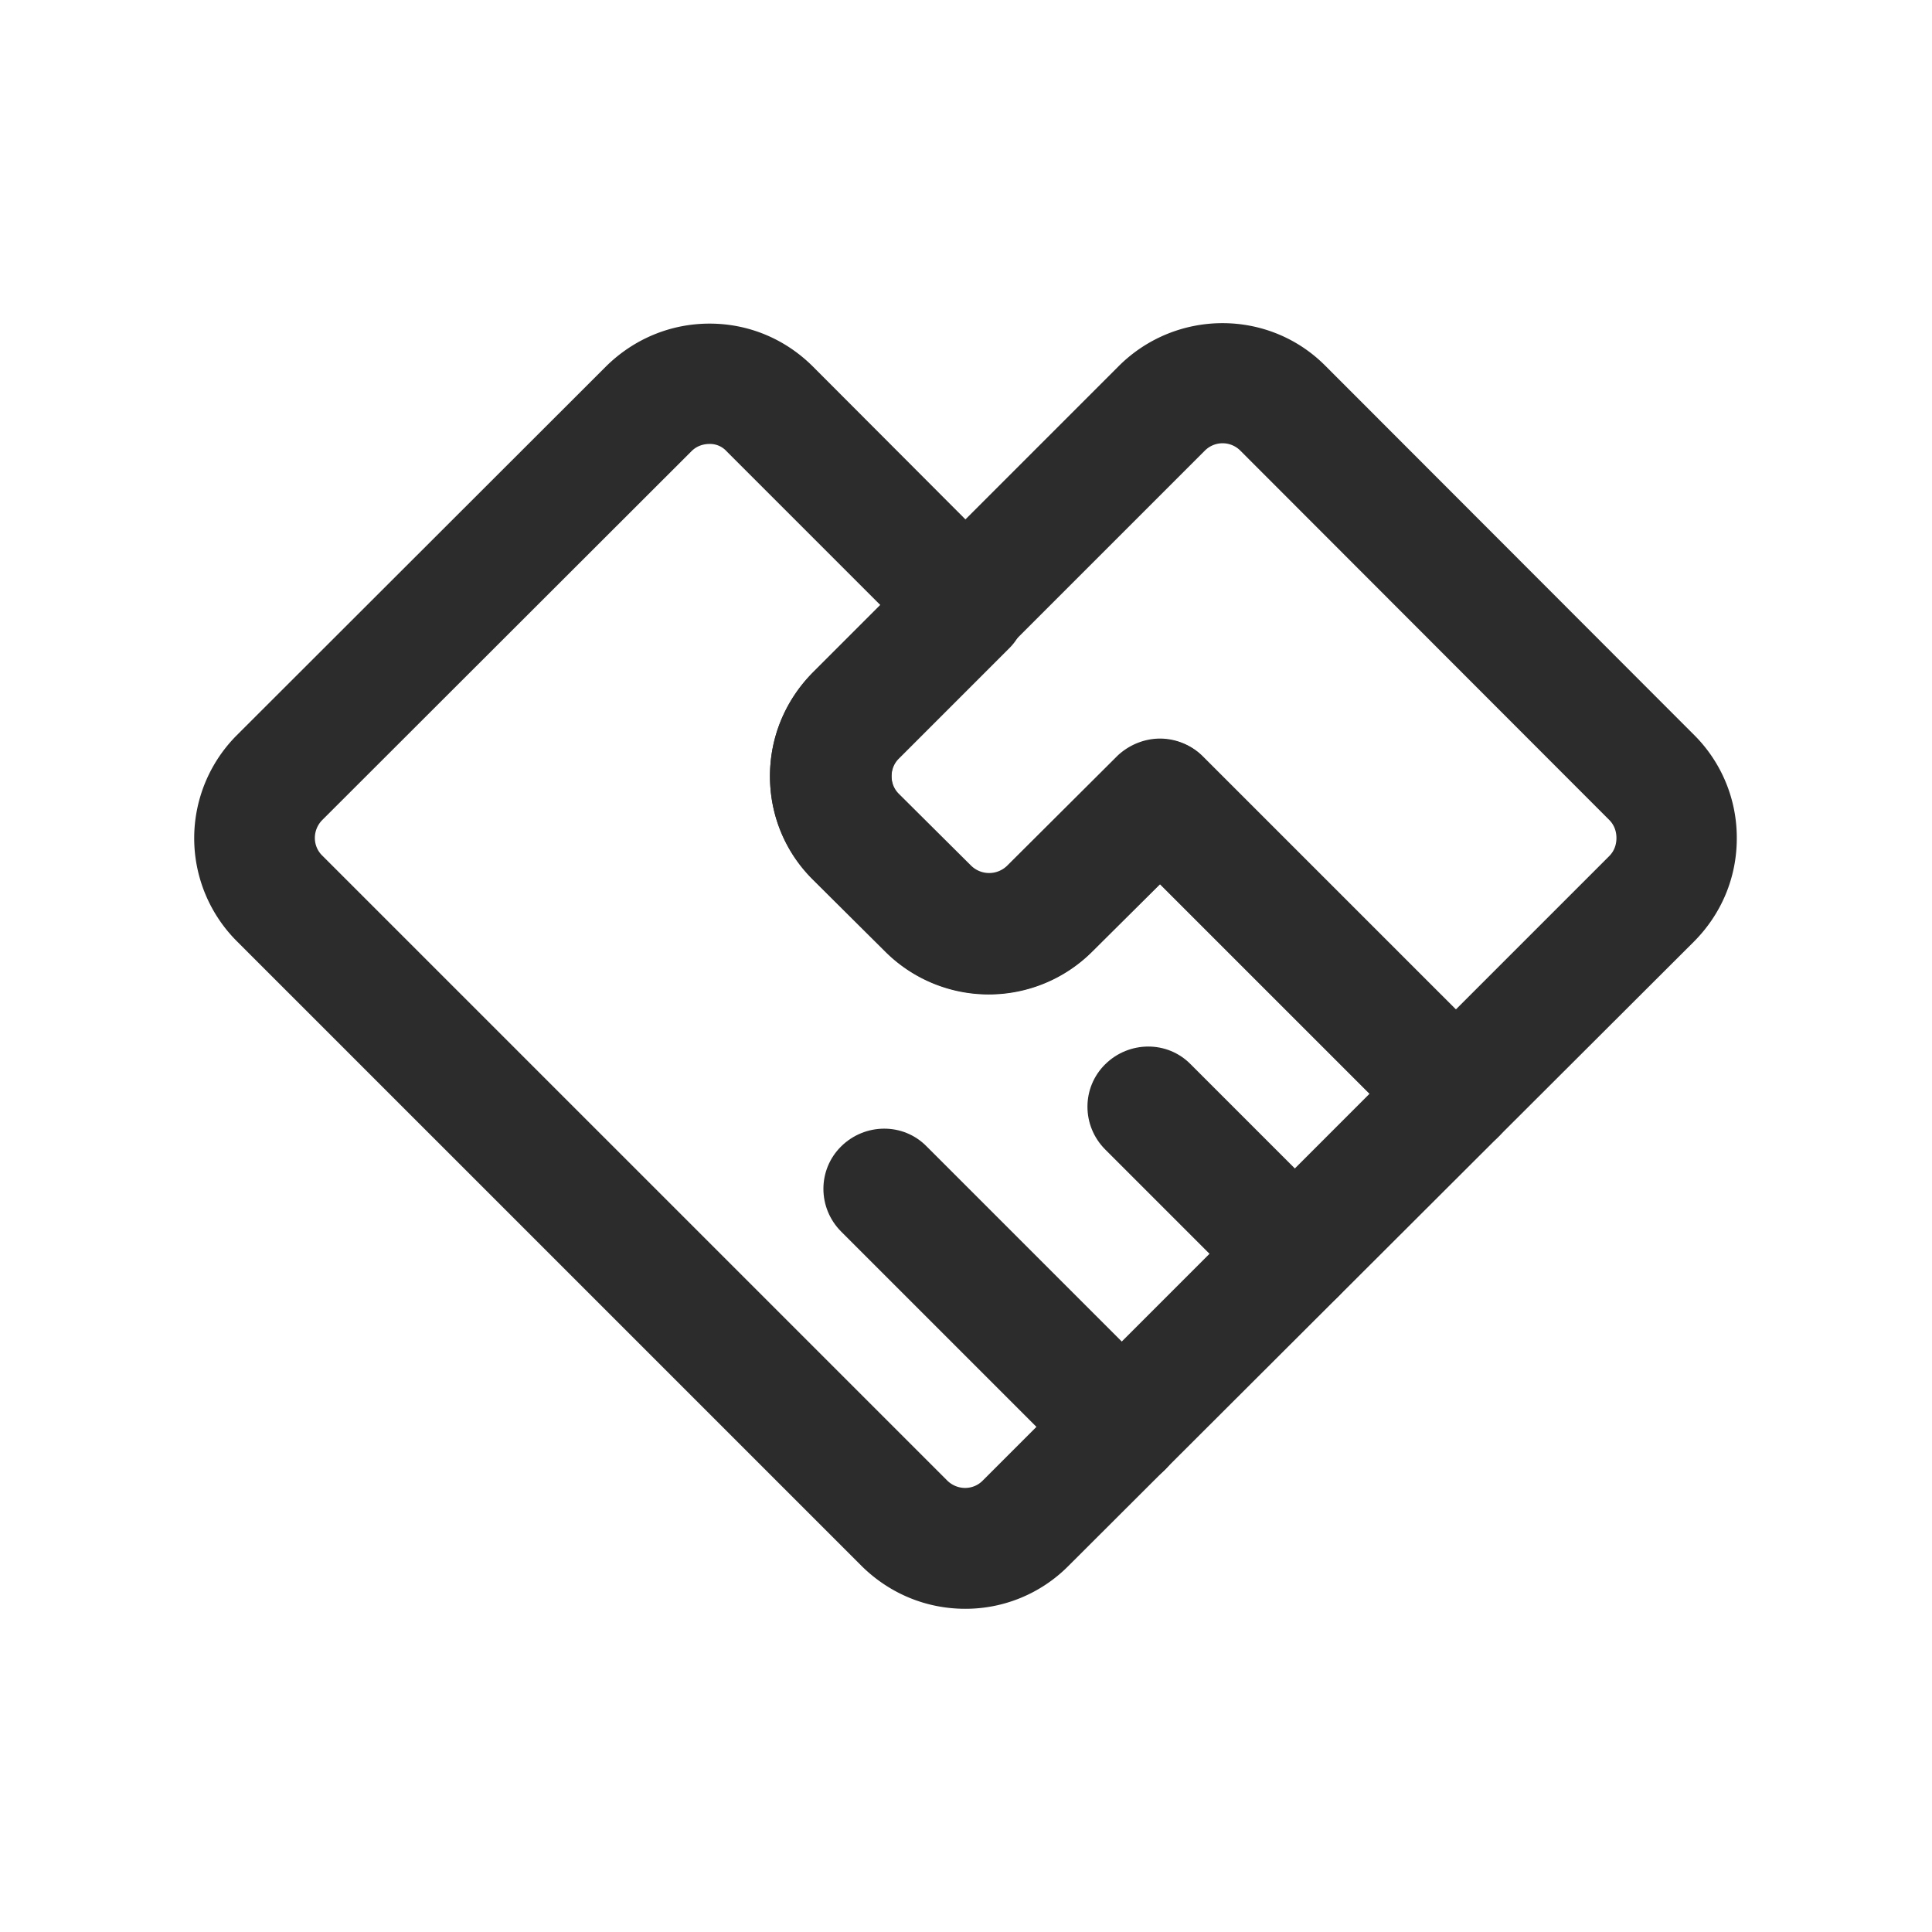 <?xml version="1.0" standalone="no"?><!DOCTYPE svg PUBLIC "-//W3C//DTD SVG 1.1//EN" "http://www.w3.org/Graphics/SVG/1.1/DTD/svg11.dtd"><svg class="icon" width="200px" height="200.00px" viewBox="0 0 1024 1024" version="1.1" xmlns="http://www.w3.org/2000/svg"><path fill="#2c2c2c" d="M594.773 788.48c-8.107 0-16.427-3.2-22.613-9.387L445.867 652.8c-12.587-12.587-12.587-32.853 0-45.227s32.853-12.587 45.227 0l126.293 126.293c12.587 12.587 12.587 32.853 0 45.227-6.4 6.187-14.507 9.387-22.613 9.387zM686.507 696.747c-8.107 0-16.427-3.2-22.613-9.387l-78.08-78.08c-12.587-12.587-12.587-32.853 0-45.227s32.853-12.587 45.227 0l78.08 78.08c12.587 12.587 12.587 32.853 0 45.227-6.4 6.187-14.507 9.387-22.613 9.387z"  /><path fill="#2c2c2c" d="M511.573 852.693c-20.693 0-40.107-8.107-54.827-22.613L125.653 498.987a77.248 77.248 0 0 1 0-109.44l195.627-195.413c14.72-14.507 34.133-22.613 54.827-22.613 20.693 0 40.107 8.107 54.827 22.827l103.253 103.467c12.373 12.587 13.227 33.493 0.64 45.867l-58.453 58.453c-3.413 3.413-3.84 7.467-3.84 9.6s0.427 6.187 3.84 9.6l38.4 38.187c5.333 5.12 13.653 5.12 18.987 0l58.667-58.453c12.587-12.373 32.853-12.373 45.227 0l156.373 156.373c12.587 12.587 12.587 32.853 0 45.227L566.187 830.08a76.8 76.8 0 0 1-54.613 22.613z m-135.467-617.387c-2.133 0-6.187 0.427-9.6 3.84l-195.627 195.413c-5.333 5.333-5.333 13.867 0 18.987l331.093 331.093c5.333 5.333 13.867 5.333 18.987 0l205.013-205.013-111.147-111.147-36.053 35.84a77.653 77.653 0 0 1-109.44 0l-38.4-38.187c-14.72-14.507-22.827-34.133-22.827-54.827 0-20.693 8.107-40.107 22.613-54.827l35.84-35.84-81.493-81.493a11.819 11.819 0 0 0-8.96-3.84z"  /><path fill="#2c2c2c" d="M771.2 611.84c-8.107 0-16.427-3.2-22.613-9.387l-133.76-133.76-36.053 35.84a77.653 77.653 0 0 1-109.44 0l-38.4-38.187c-14.72-14.507-22.827-34.133-22.827-54.827 0-20.693 8.107-40.107 22.613-54.827l55.253-55.253c0.853-1.28 1.92-2.347 2.987-3.413l104.107-104.107c30.293-30.08 79.36-30.293 109.44 0l195.413 195.627a76.8 76.8 0 0 1 22.613 54.827c0 20.693-8.107 40.107-22.827 54.827l-103.467 103.253c-6.4 6.4-14.293 9.387-23.04 9.387 0.427 0 0.213 0 0 0z m-156.373-220.373c8.107 0 16.427 3.2 22.613 9.387l134.187 134.187 81.28-81.28c3.413-3.413 3.84-7.467 3.84-9.6s-0.427-6.187-3.84-9.6l-195.413-195.627a13.269 13.269 0 0 0-18.987 0l-100.693 100.693c-0.853 1.28-1.92 2.347-2.987 3.413l-58.453 58.453c-3.413 3.413-3.84 7.467-3.84 9.6s0.427 6.187 3.84 9.6l38.4 38.187c5.333 5.12 13.653 5.12 18.987 0l58.667-58.453c6.187-5.76 14.293-8.96 22.4-8.96z"  /></svg>